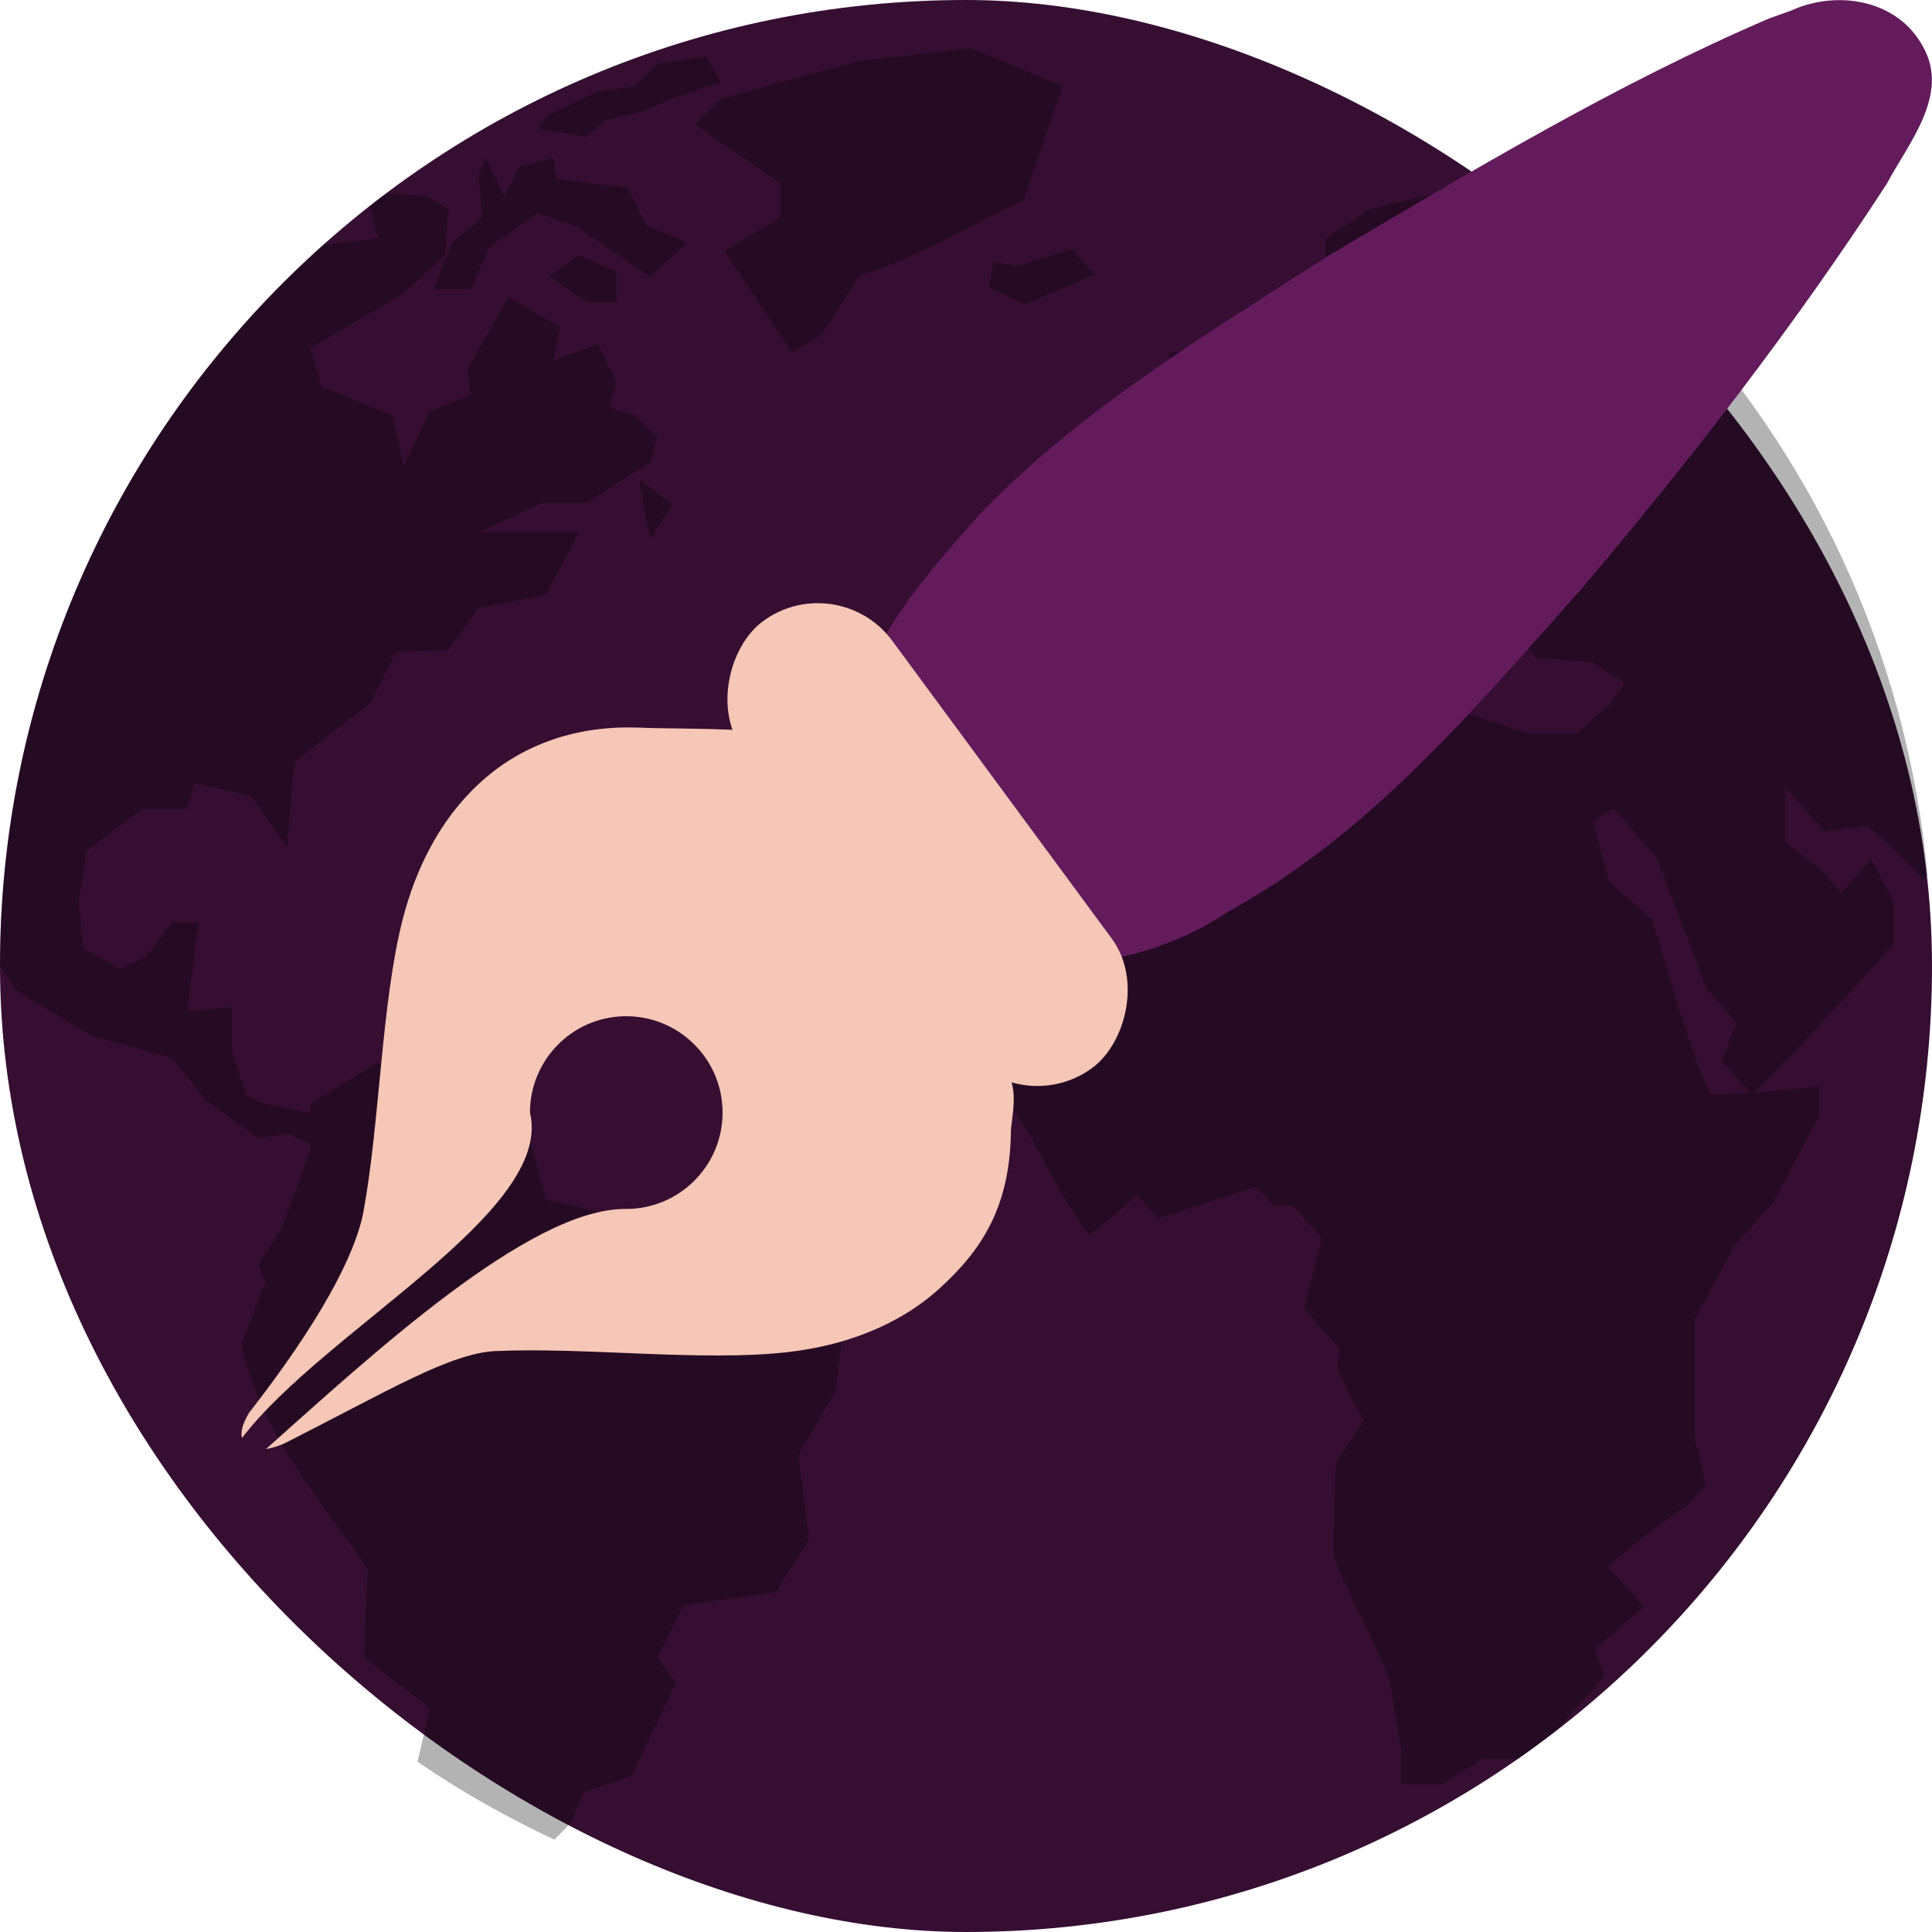<svg xmlns="http://www.w3.org/2000/svg" width="16" height="16" version="1.1">
 <rect style="fill:#350e32" width="16" height="16" x="-16" y="-16" rx="8" ry="8" transform="matrix(0,-1,-1,0,0,0)"/>
 <path style="opacity:0.3" d="m 8.041,0.4 -0.927,0.105 -1.144,0.314 -0.216,0.21 0.71,0.49 V 1.799 L 6,2.079 6.559,2.914 6.805,2.774 7.115,2.284 C 7.592,2.137 8.02,1.869 8.474,1.659 L 8.8,0.715 Z M 5.848,0.47 5.448,0.527 5.259,0.715 4.949,0.759 4.673,0.889 4.538,0.954 4.456,1.064 4.858,1.134 5.013,0.994 5.322,0.924 C 5.534,0.821 5.746,0.752 5.971,0.679 Z M 4.023,1.309 3.962,1.449 3.992,1.799 3.745,2.009 3.591,2.393 H 3.9 L 4.055,2.044 C 4.188,1.95 4.32,1.855 4.456,1.764 l 0.309,0.105 c 0.206,0.14 0.412,0.28 0.618,0.42 L 5.693,2.009 5.352,1.869 5.198,1.554 4.61,1.484 4.58,1.309 4.302,1.379 4.178,1.624 Z m 7.917,0.28 -0.586,0.141 -0.373,0.244 v 0.21 l -0.586,0.384 0.123,0.56 0.341,-0.245 0.216,0.245 0.247,0.14 0.155,-0.42 -0.092,-0.245 0.092,-0.175 0.34,-0.429 h 0.155 l -0.155,0.464 v 0.315 c 0.142,-0.039 0.288,-0.052 0.434,-0.07 L 11.848,2.988 11.818,3.163 11.355,3.548 10.89,3.443 V 3.163 l -0.216,0.14 0.094,0.325 h -0.341 l -0.185,0.235 -0.233,0.262 -0.416,0.088 0.247,0.244 0.062,0.045 L 9.592,4.701 9,4.911 v 0.63 h 0.376 l 0.17,0.192 0.387,-0.392 0.154,-0.385 0.279,-0.175 0.062,-0.14 0.463,-0.104 0.248,0.279 0.278,0.14 -0.155,0.315 0.248,-0.07 0.123,-0.313 -0.309,-0.35 h 0.124 l 0.309,0.244 0.062,0.35 0.277,0.315 0.062,-0.456 0.155,-0.07 c 0.153,0.159 0.273,0.346 0.402,0.525 l 0.463,0.035 0.279,0.174 -0.124,0.175 -0.278,0.245 h -0.402 l -0.526,-0.175 -0.278,0.034 -0.2,0.228 -0.573,-0.577 -0.402,-0.105 -0.588,0.07 -0.526,0.34 C 9.265,6.225 8.714,6.557 8.435,6.904 L 8.095,7.71 8.25,7.884 7.972,8.304 8.281,9.039 C 8.544,9.336 8.766,9.932 9.029,10.229 l 0.388,-0.332 0.17,0.193 0.817,-0.263 0.14,0.157 h 0.164 l 0.239,0.271 -0.148,0.582 0.295,0.332 -0.016,0.178 0.216,0.42 -0.231,0.349 c -0.015,0.257 -0.016,0.513 -0.016,0.77 0.127,0.349 0.346,0.696 0.465,1.048 l 0.092,0.56 v 0.281 h 0.337 l 0.341,-0.21 h 0.293 c 0.109,-0.076 0.214,-0.158 0.32,-0.239 l 0.391,-0.443 -0.077,-0.227 0.402,-0.351 -0.295,-0.331 0.356,-0.297 0.3,-0.211 0.155,-0.173 -0.093,-0.387 V 10.928 L 14.352,10.333 14.692,9.948 15.063,9.239 V 8.994 c -0.183,0.023 -0.361,0.042 -0.54,0.055 L 14.893,8.679 15.403,8.129 15.682,7.815 v -0.35 C 15.62,7.348 15.558,7.232 15.496,7.115 L 15.248,7.395 15.063,7.185 14.785,6.975 V 6.52 l 0.325,0.367 0.355,-0.052 c 0.162,0.147 0.321,0.287 0.463,0.455 l 0.035,-0.04 C 15.793,5.394 14.99,3.729 13.775,2.462 13.708,2.393 13.637,2.319 13.582,2.265 13.49,2.175 13.393,2.09 13.296,2.005 l -0.087,0.144 -0.309,0.35 -0.402,-0.499 h 0.402 L 13.085,1.869 12.343,1.729 Z m -8.738,0.012 c -0.045,0.034 -0.091,0.067 -0.136,0.102 l 0.061,0.272 c 0,0 -0.283,0.031 -0.446,0.052 C 1.04,3.488 0.002,5.612 4e-7,7.993 c 0.064,0.106 0.128,0.207 0.128,0.207 l 0.649,0.384 0.65,0.176 0.277,0.35 0.433,0.314 0.248,-0.034 0.185,0.084 v 0.056 l -0.247,0.664 -0.186,0.281 0.062,0.14 -0.199,0.524 c 0.139,0.601 0.448,1.029 0.798,1.504 l 0.247,0.349 -0.03,0.735 0.545,0.419 -0.102,0.444 c 0.357,0.246 0.737,0.459 1.133,0.645 L 4.734,15.091 4.827,14.846 5.229,14.706 5.6,13.936 5.445,13.727 5.661,13.292 6.425,13.186 6.7,12.747 6.611,12.049 l 0.308,-0.525 0.062,-0.525 C 6.474,10.747 5.733,10.488 5.229,10.229 L 4.981,10.039 4.518,9.935 4.271,8.97 3.653,9.04 3.127,8.8 2.57,9.145 V 9.222 C 2.402,9.173 2.195,9.167 2.045,9.075 L 1.921,8.725 V 8.34 l -0.371,0.035 c 0.031,-0.245 0.063,-0.489 0.094,-0.734 H 1.427 L 1.211,7.92 0.995,8.025 0.685,7.851 0.654,7.465 0.716,7.046 1.18,6.696 h 0.37 l 0.062,-0.21 0.464,0.105 0.3,0.42 0.062,-0.7 L 3.066,5.822 3.282,5.397 3.714,5.382 3.962,5.033 4.518,4.927 4.796,4.408 H 3.962 L 4.488,4.163 H 4.858 L 5.384,3.828 5.445,3.619 5.259,3.444 5.043,3.374 5.105,3.164 4.951,2.85 4.58,2.989 4.641,2.709 4.209,2.465 3.87,3.059 3.9,3.269 3.559,3.409 3.343,3.864 3.251,3.444 2.663,3.199 2.57,2.884 3.343,2.429 3.684,2.115 3.714,1.73 3.529,1.625 Z M 8.877,2.065 8.429,2.204 8.226,2.17 h -8e-4 L 8.194,2.38 8.491,2.519 9.062,2.274 8.877,2.065 Z M 4.796,2.114 4.549,2.289 4.858,2.499 H 5.105 V 2.253 Z m 4.884,0.805 V 3.128 L 9.804,3.268 V 3.583 L 9.741,4.003 10.082,3.934 10.329,3.688 10.113,3.479 C 10.04,3.285 9.957,3.104 9.866,2.919 Z m -0.123,0.42 -0.217,0.07 0.062,0.384 0.277,-0.139 z M 5.291,3.968 5.384,4.457 5.569,4.178 Z m 8.071,2.727 0.356,0.402 0.417,1.092 0.247,0.281 -0.124,0.314 0.235,0.266 c -0.108,0.01 -0.216,0.015 -0.327,0.015 C 13.97,8.652 13.823,8.038 13.673,7.605 L 13.33,7.308 13.19,6.801 Z"/>
 <path style="fill:#631b5c;fill-rule:evenodd" d="M 14.66,0.149 C 13.385,0.695 12.187,1.416 10.991,2.124 9.989,2.77 8.947,3.39 8.11,4.263 7.656,4.778 7.149,5.321 7.067,6.048 6.905,6.411 7.058,6.696 7.312,6.943 7.615,7.313 7.915,7.72 8.304,7.988 c 0.654,0.055 1.325,-0.07 1.88,-0.446 1.163,-0.636 2.039,-1.684 2.918,-2.671 0.901,-1.064 1.76,-2.173 2.523,-3.348 0.178,-0.336 0.524,-0.737 0.302,-1.134 -0.212,-0.397 -0.72,-0.475 -1.099,-0.299 -0.056,0.019 -0.112,0.04 -0.168,0.06 z"/>
 <path style="fill:#f6c6b6;fill-rule:evenodd" d="m 5.282,6.025 v 7.975e-4 C 4.735,6.006 4.29,6.19 3.968,6.489 3.645,6.787 3.443,7.192 3.335,7.613 3.158,8.304 3.146,9.298 3.01,10.033 2.943,10.398 2.636,10.965 2.062,11.701 c -0.063,0.106 -0.068,0.167 -0.058,0.208 0.681,-0.893 2.585,-1.87 2.385,-2.695 -1.292e-4,-0.433 0.345,-0.787 0.778,-0.798 0.006,-8e-5 0.013,-8e-5 0.019,0 0.44,0 0.798,0.357 0.798,0.798 0,0.44 -0.357,0.798 -0.798,0.798 C 4.386,10.002 3.06,11.238 2.203,12 c 0.062,-0.009 0.125,-0.033 0.166,-0.053 0.847,-0.43 1.362,-0.741 1.735,-0.758 0.742,-0.034 1.721,0.09 2.425,0.008 C 6.987,11.144 7.441,10.982 7.788,10.664 8.135,10.346 8.364,9.991 8.372,9.37 8.373,9.318 8.391,9.232 8.395,9.128 8.4,9.024 8.377,8.87 8.257,8.771 8.126,8.663 7.975,8.393 7.825,8.086 7.676,7.779 8.022,7.437 7.805,7.17 L 7.678,7.014 7.594,7.091 C 7.411,6.931 7.219,6.785 7.053,6.671 6.841,6.527 7.094,6.384 7,6.229 6.78,6 5.564,6.045 5.282,6.025 Z"/>
 <rect style="fill:#f6c6b6" width="4.596" height="1.532" x="7.89" y="-2.8" rx=".766" ry=".766" transform="rotate(53.609)"/>
</svg>
